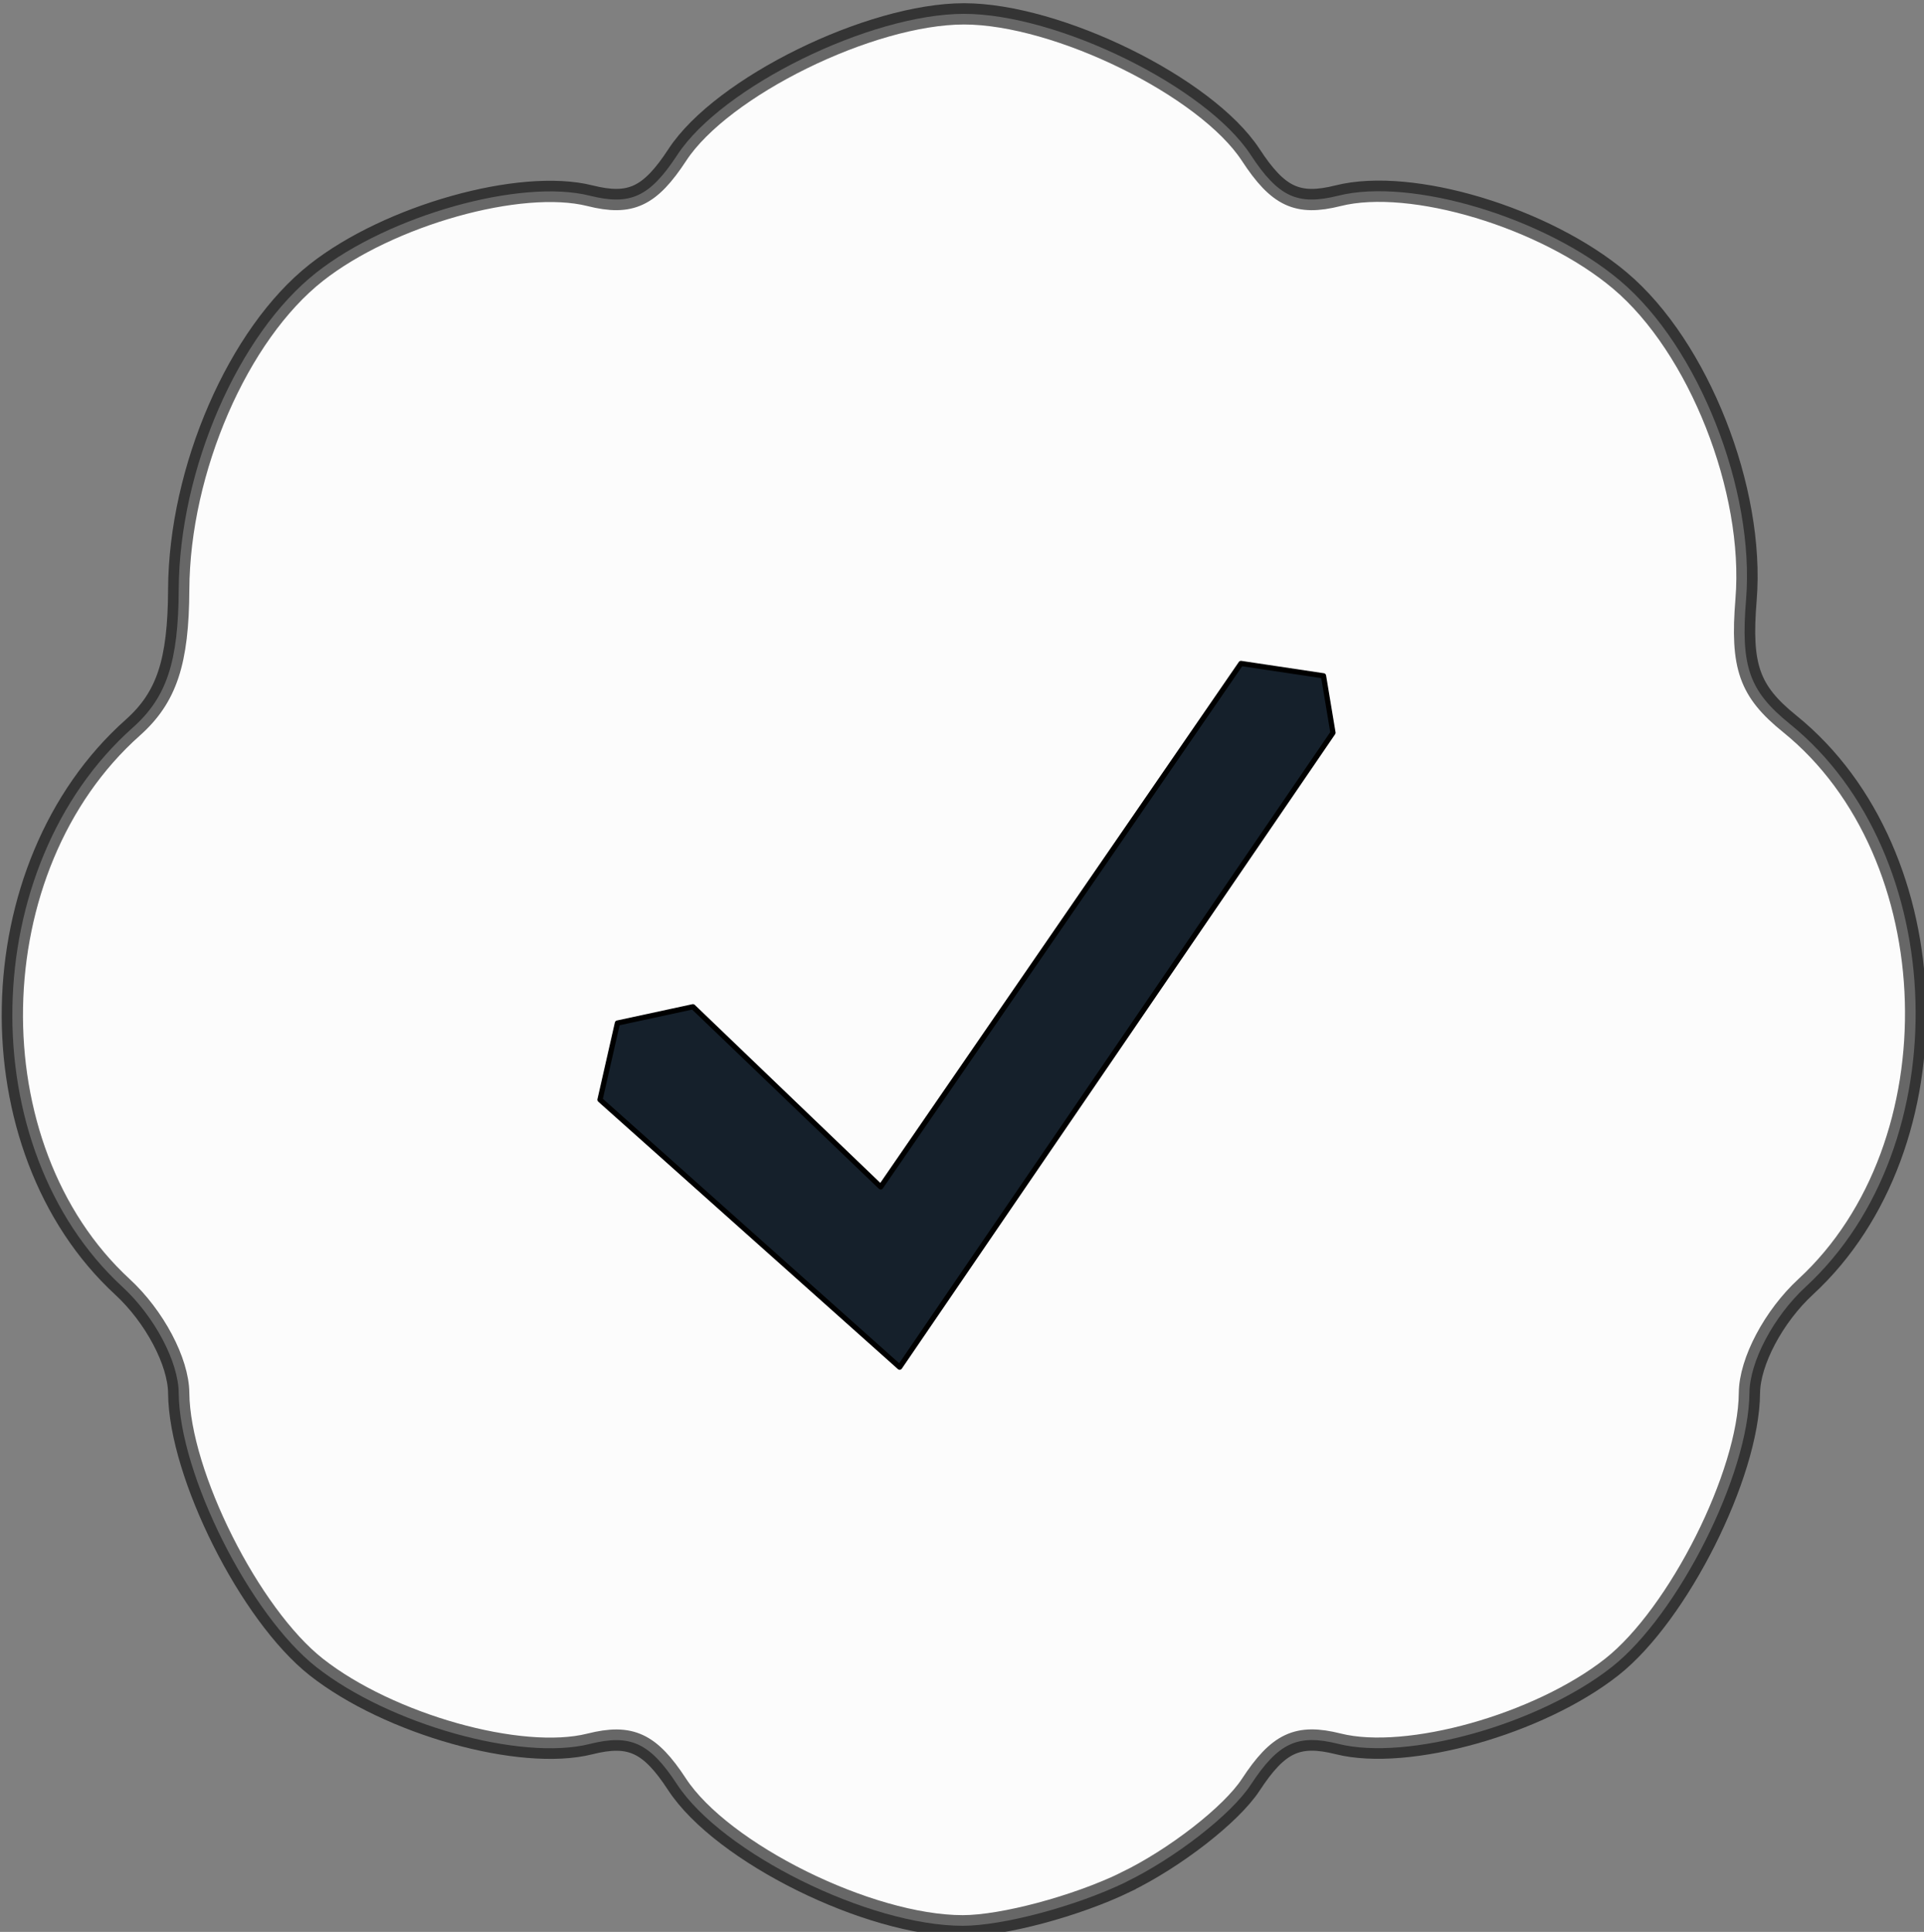 <?xml version="1.0" encoding="UTF-8" standalone="no"?>
<!-- Created with Inkscape (http://www.inkscape.org/) -->

<svg
   xmlns:dc="http://purl.org/dc/elements/1.1/"
   xmlns:cc="http://creativecommons.org/ns#"
   xmlns:rdf="http://www.w3.org/1999/02/22-rdf-syntax-ns#"
   xmlns:svg="http://www.w3.org/2000/svg"
   xmlns="http://www.w3.org/2000/svg"
   xmlns:sodipodi="http://sodipodi.sourceforge.net/DTD/sodipodi-0.dtd"
   xmlns:inkscape="http://www.inkscape.org/namespaces/inkscape"
   width="18mm"
   height="18.071mm"
   viewBox="0 0 18 18.071"
   version="1.1"
   id="svg1692"
   inkscape:version="0.92.3 (2405546, 2018-03-11)"
   sodipodi:docname="verificado.svg">
  <rect x="0" y="0" width="18" height="18.071" fill="#808080" stroke="none"/>
  <defs
     id="defs1686" />
  <sodipodi:namedview
     id="base"
     pagecolor="#ffffff"
     bordercolor="#666666"
     borderopacity="1.0"
     inkscape:pageopacity="0"
     inkscape:pageshadow="2"
     inkscape:zoom="3.959798"
     inkscape:cx="127.52219"
     inkscape:cy="41.126697"
     inkscape:document-units="mm"
     inkscape:current-layer="layer1"
     showgrid="false"
     fit-margin-top="0"
     fit-margin-left="0"
     fit-margin-right="0"
     fit-margin-bottom="0"
     inkscape:window-width="1366"
     inkscape:window-height="708"
     inkscape:window-x="0"
     inkscape:window-y="28"
     inkscape:window-maximized="1" />
  <g
     inkscape:label="Capa 1"
     inkscape:groupmode="layer"
     id="layer1"
     transform="translate(-22.78,-73.253)">
    <g
       id="g826"
       transform="matrix(0.751,0,0,0.751,5.683,22.781)">
      <path
         id="path801"
         d="m 36.787,90.65 c 0.616,-0.298 1.318,-0.844 1.56,-1.214 0.343,-0.523 0.584,-0.636 1.09,-0.509 0.862,0.216 2.501,-0.244 3.407,-0.957 0.828,-0.652 1.707,-2.399 1.715,-3.413 0.003,-0.391 0.302,-0.955 0.701,-1.323 1.908,-1.76 1.805,-5.391 -0.199,-7.012 -0.505,-0.408 -0.612,-0.713 -0.544,-1.546 0.112,-1.369 -0.593,-3.152 -1.571,-3.975 -0.931,-0.784 -2.598,-1.286 -3.51,-1.057 -0.506,0.127 -0.747,0.015 -1.09,-0.509 -0.555,-0.847 -2.404,-1.756 -3.571,-1.756 -1.167,0 -3.017,0.909 -3.571,1.756 -0.343,0.523 -0.584,0.636 -1.09,0.509 -0.862,-0.216 -2.501,0.244 -3.407,0.957 -0.974,0.766 -1.708,2.456 -1.715,3.948 -0.004,0.904 -0.151,1.345 -0.572,1.72 -1.946,1.731 -2.01,5.231 -0.129,6.966 0.399,0.368 0.698,0.932 0.701,1.323 0.009,1.014 0.887,2.762 1.715,3.413 0.906,0.712 2.545,1.173 3.407,0.957 0.505,-0.127 0.747,-0.015 1.086,0.503 0.56,0.855 2.39,1.761 3.558,1.762 0.5,1.2e-4 1.413,-0.244 2.029,-0.542 z"
         style="fill:#fcfcfc;fill-opacity:1;stroke:#000000;stroke-width:0.265;stroke-miterlimit:4;stroke-dasharray:none;stroke-opacity:0.591"
         inkscape:connector-curvature="0" />
      <path
         sodipodi:nodetypes="ccccccccc"
         inkscape:connector-curvature="0"
         id="path1612"
         d="m 33.973,84.235 -3.733,-3.331 0.217,-0.955 0.941,-0.203 2.339,2.244 4.488,-6.52 1.028,0.154 0.118,0.709 z"
         style="fill:#15202b;fill-opacity:1;stroke:#000000;stroke-width:0.065;stroke-linecap:butt;stroke-linejoin:round;stroke-miterlimit:4;stroke-dasharray:none;stroke-opacity:1" />
    </g>
  </g>
</svg>

